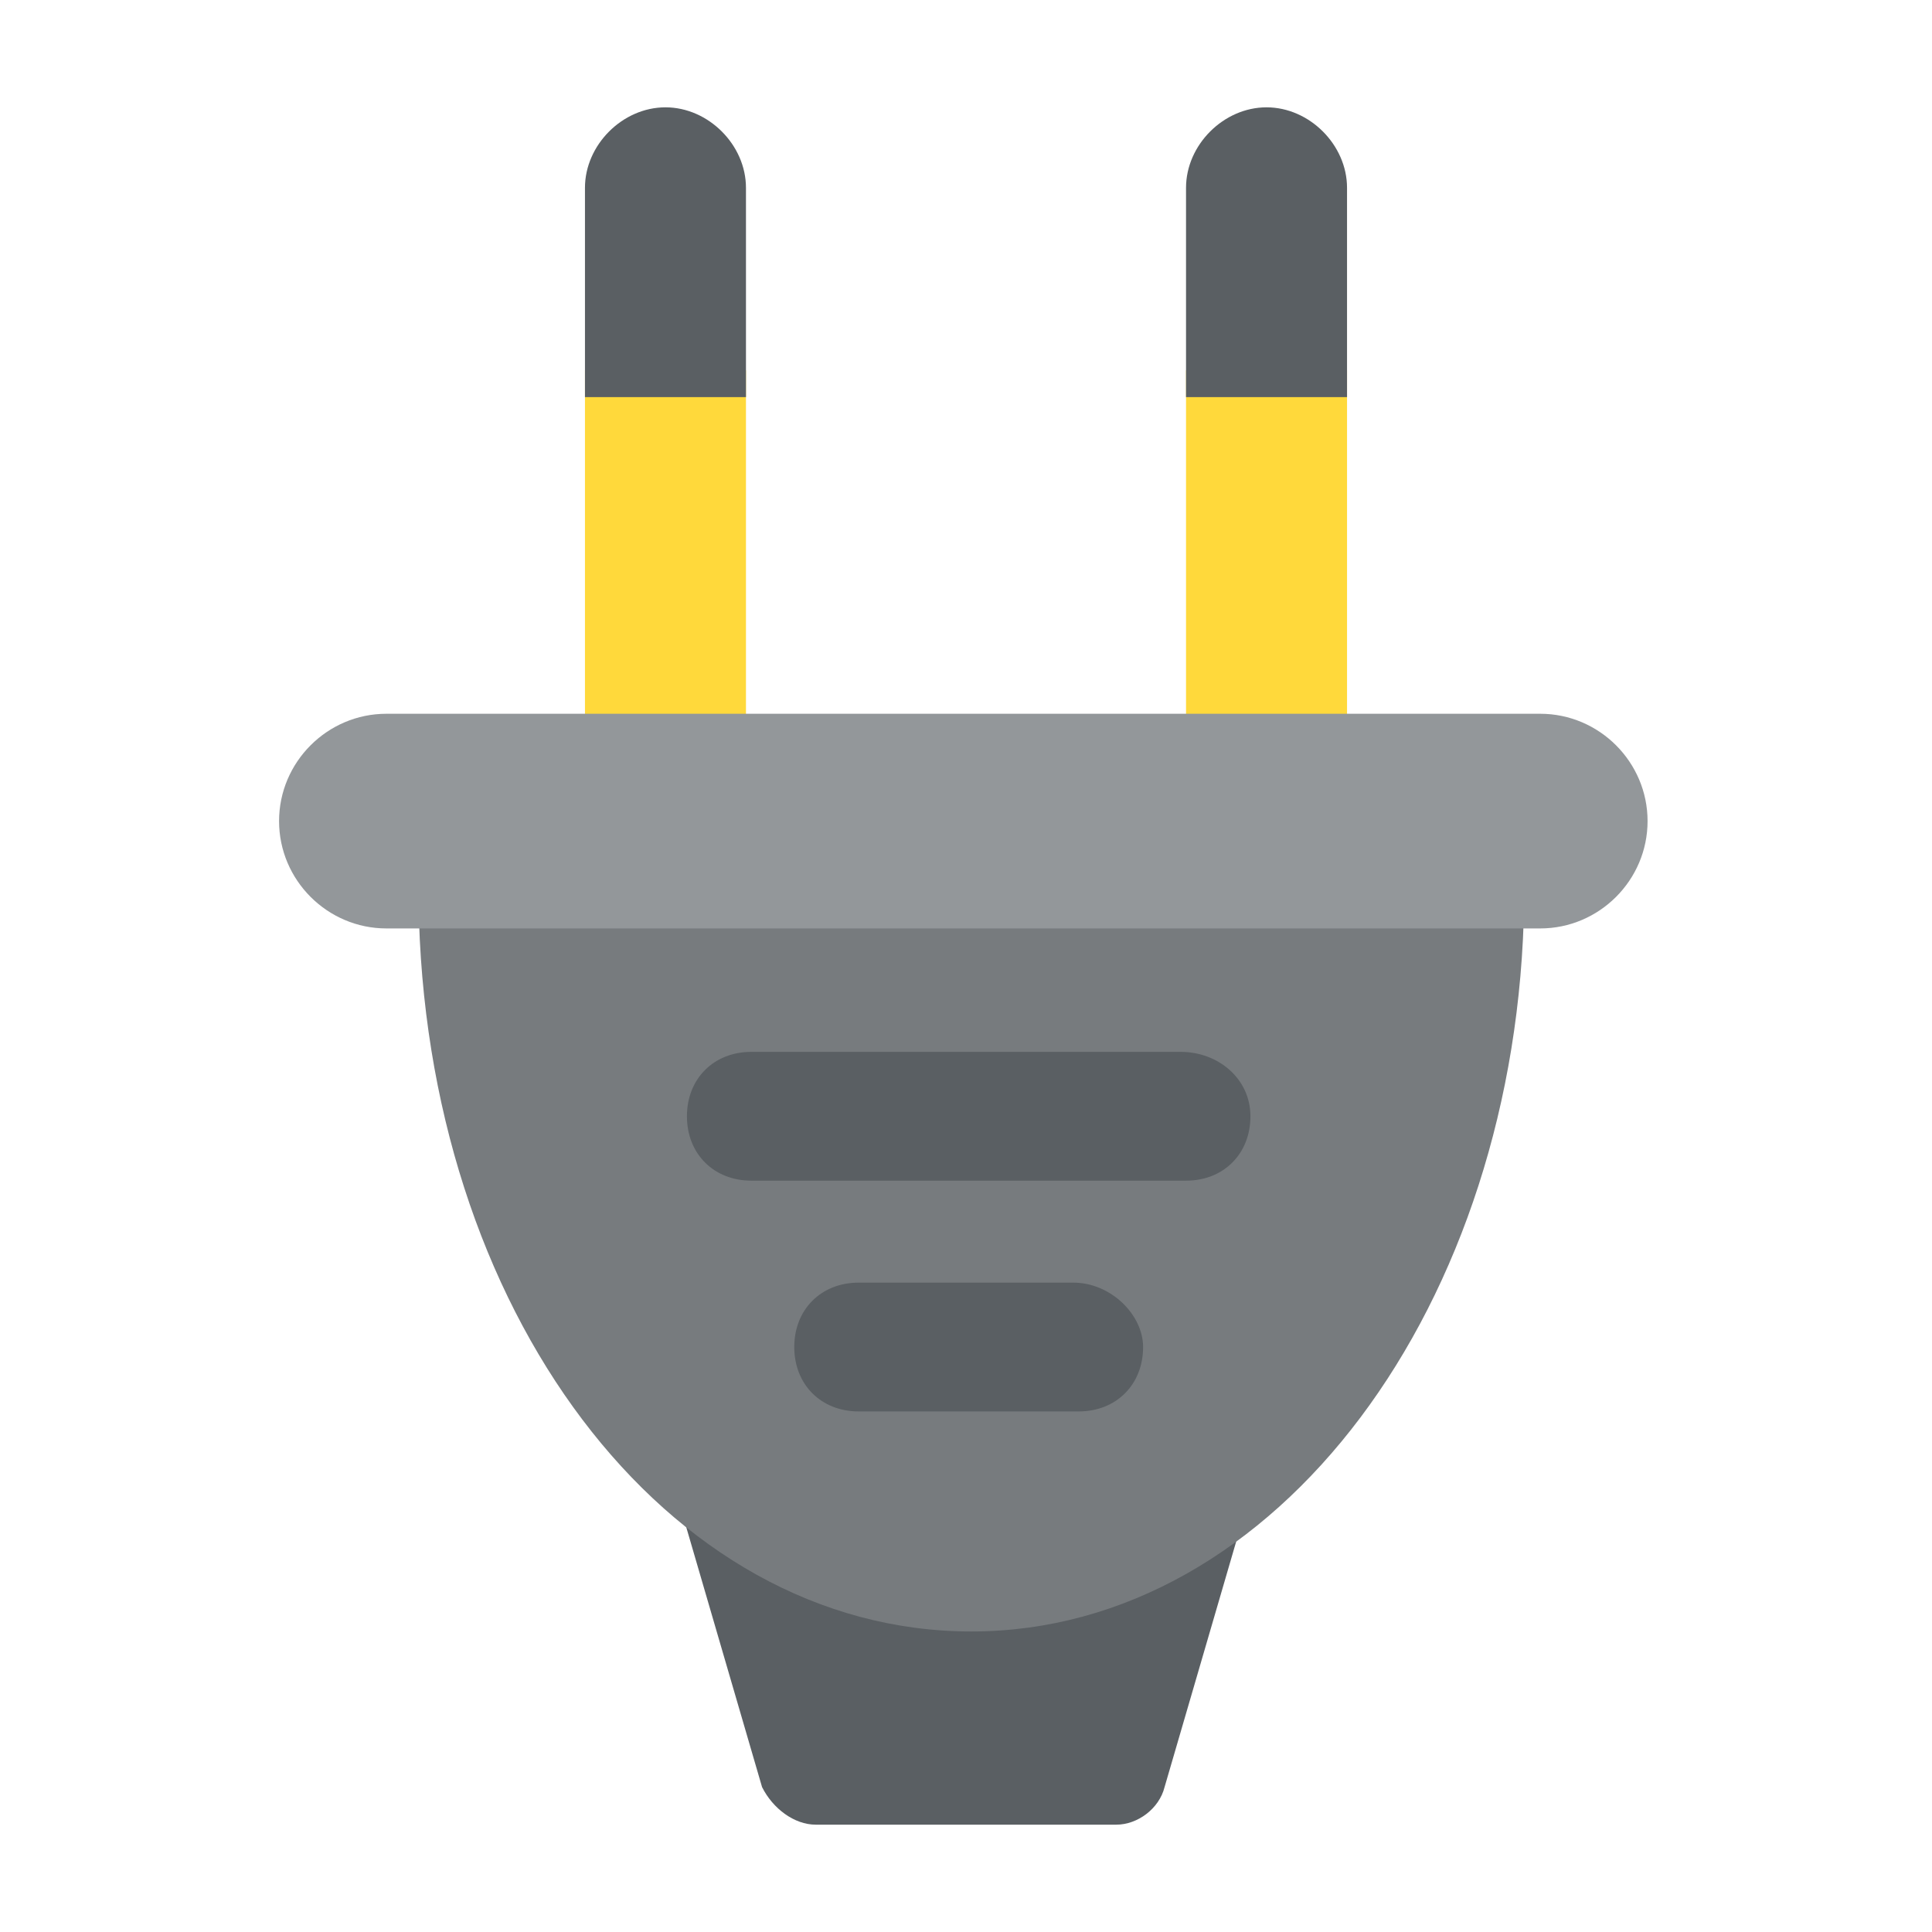 <?xml version="1.0" encoding="utf-8"?>
<!-- Generator: Adobe Illustrator 18.0.0, SVG Export Plug-In . SVG Version: 6.00 Build 0)  -->
<!DOCTYPE svg PUBLIC "-//W3C//DTD SVG 1.1//EN" "http://www.w3.org/Graphics/SVG/1.1/DTD/svg11.dtd">
<svg version="1.1" id="Layer_1" xmlns="http://www.w3.org/2000/svg" xmlns:xlink="http://www.w3.org/1999/xlink" x="0px" y="0px"
	 viewBox="0 0 36 36" enable-background="new 0 0 36 36" xml:space="preserve">
<g>
	<g>
		<rect x="10.9" y="6.9" fill="#FFD93B" width="3" height="7.5"/>
	</g>
	<g>
		<path fill="#5A5F63" d="M13.9,7.4V3.5c0-0.8-0.7-1.5-1.5-1.5c-0.8,0-1.5,0.7-1.5,1.5v3.9H13.9z"/>
	</g>
	<g>
		<rect x="22.1" y="6.9" fill="#FFD93B" width="3" height="7.5"/>
	</g>
	<g>
		<path fill="#5A5F63" d="M25.1,7.4V3.5c0-0.8-0.7-1.5-1.5-1.5c-0.8,0-1.5,0.7-1.5,1.5v3.9H25.1z"/>
	</g>
	<g>
		<path fill="#5A5F63" d="M23.1,28.5l-1.4,4.8c-0.1,0.4-0.5,0.7-0.9,0.7h-5.6c-0.4,0-0.8-0.3-1-0.7l-1.4-4.8c-0.2-0.6,0.3-1.3,1-1.3
			h8.4C22.8,27.3,23.3,27.9,23.1,28.5z"/>
	</g>
	<g>
		<path fill="#777B7E" d="M7.8,16.8c0.1,7.6,4.6,13.6,10.3,13.6s10.2-6.1,10.3-13.6H7.8z"/>
	</g>
	<g>
		<path fill="#93979A" d="M30.7,15.3c0,1.1-0.9,2-2,2H7.2c-1.1,0-2-0.9-2-2c0-1.1,0.9-2,2-2h21.5C29.8,13.3,30.7,14.2,30.7,15.3z"/>
	</g>
	<g>
		<path fill="#5A5F63" d="M23.3,20.8c0,0.7-0.5,1.2-1.2,1.2H14c-0.7,0-1.2-0.5-1.2-1.2c0-0.7,0.5-1.2,1.2-1.2H22
			C22.7,19.6,23.3,20.1,23.3,20.8z"/>
	</g>
	<g>
		<path fill="#5A5F63" d="M21.3,25.1c0,0.7-0.5,1.2-1.2,1.2H16c-0.7,0-1.2-0.5-1.2-1.2c0-0.7,0.5-1.2,1.2-1.2H20
			C20.7,23.9,21.3,24.5,21.3,25.1z"/>
	</g>
</g>
</svg>

